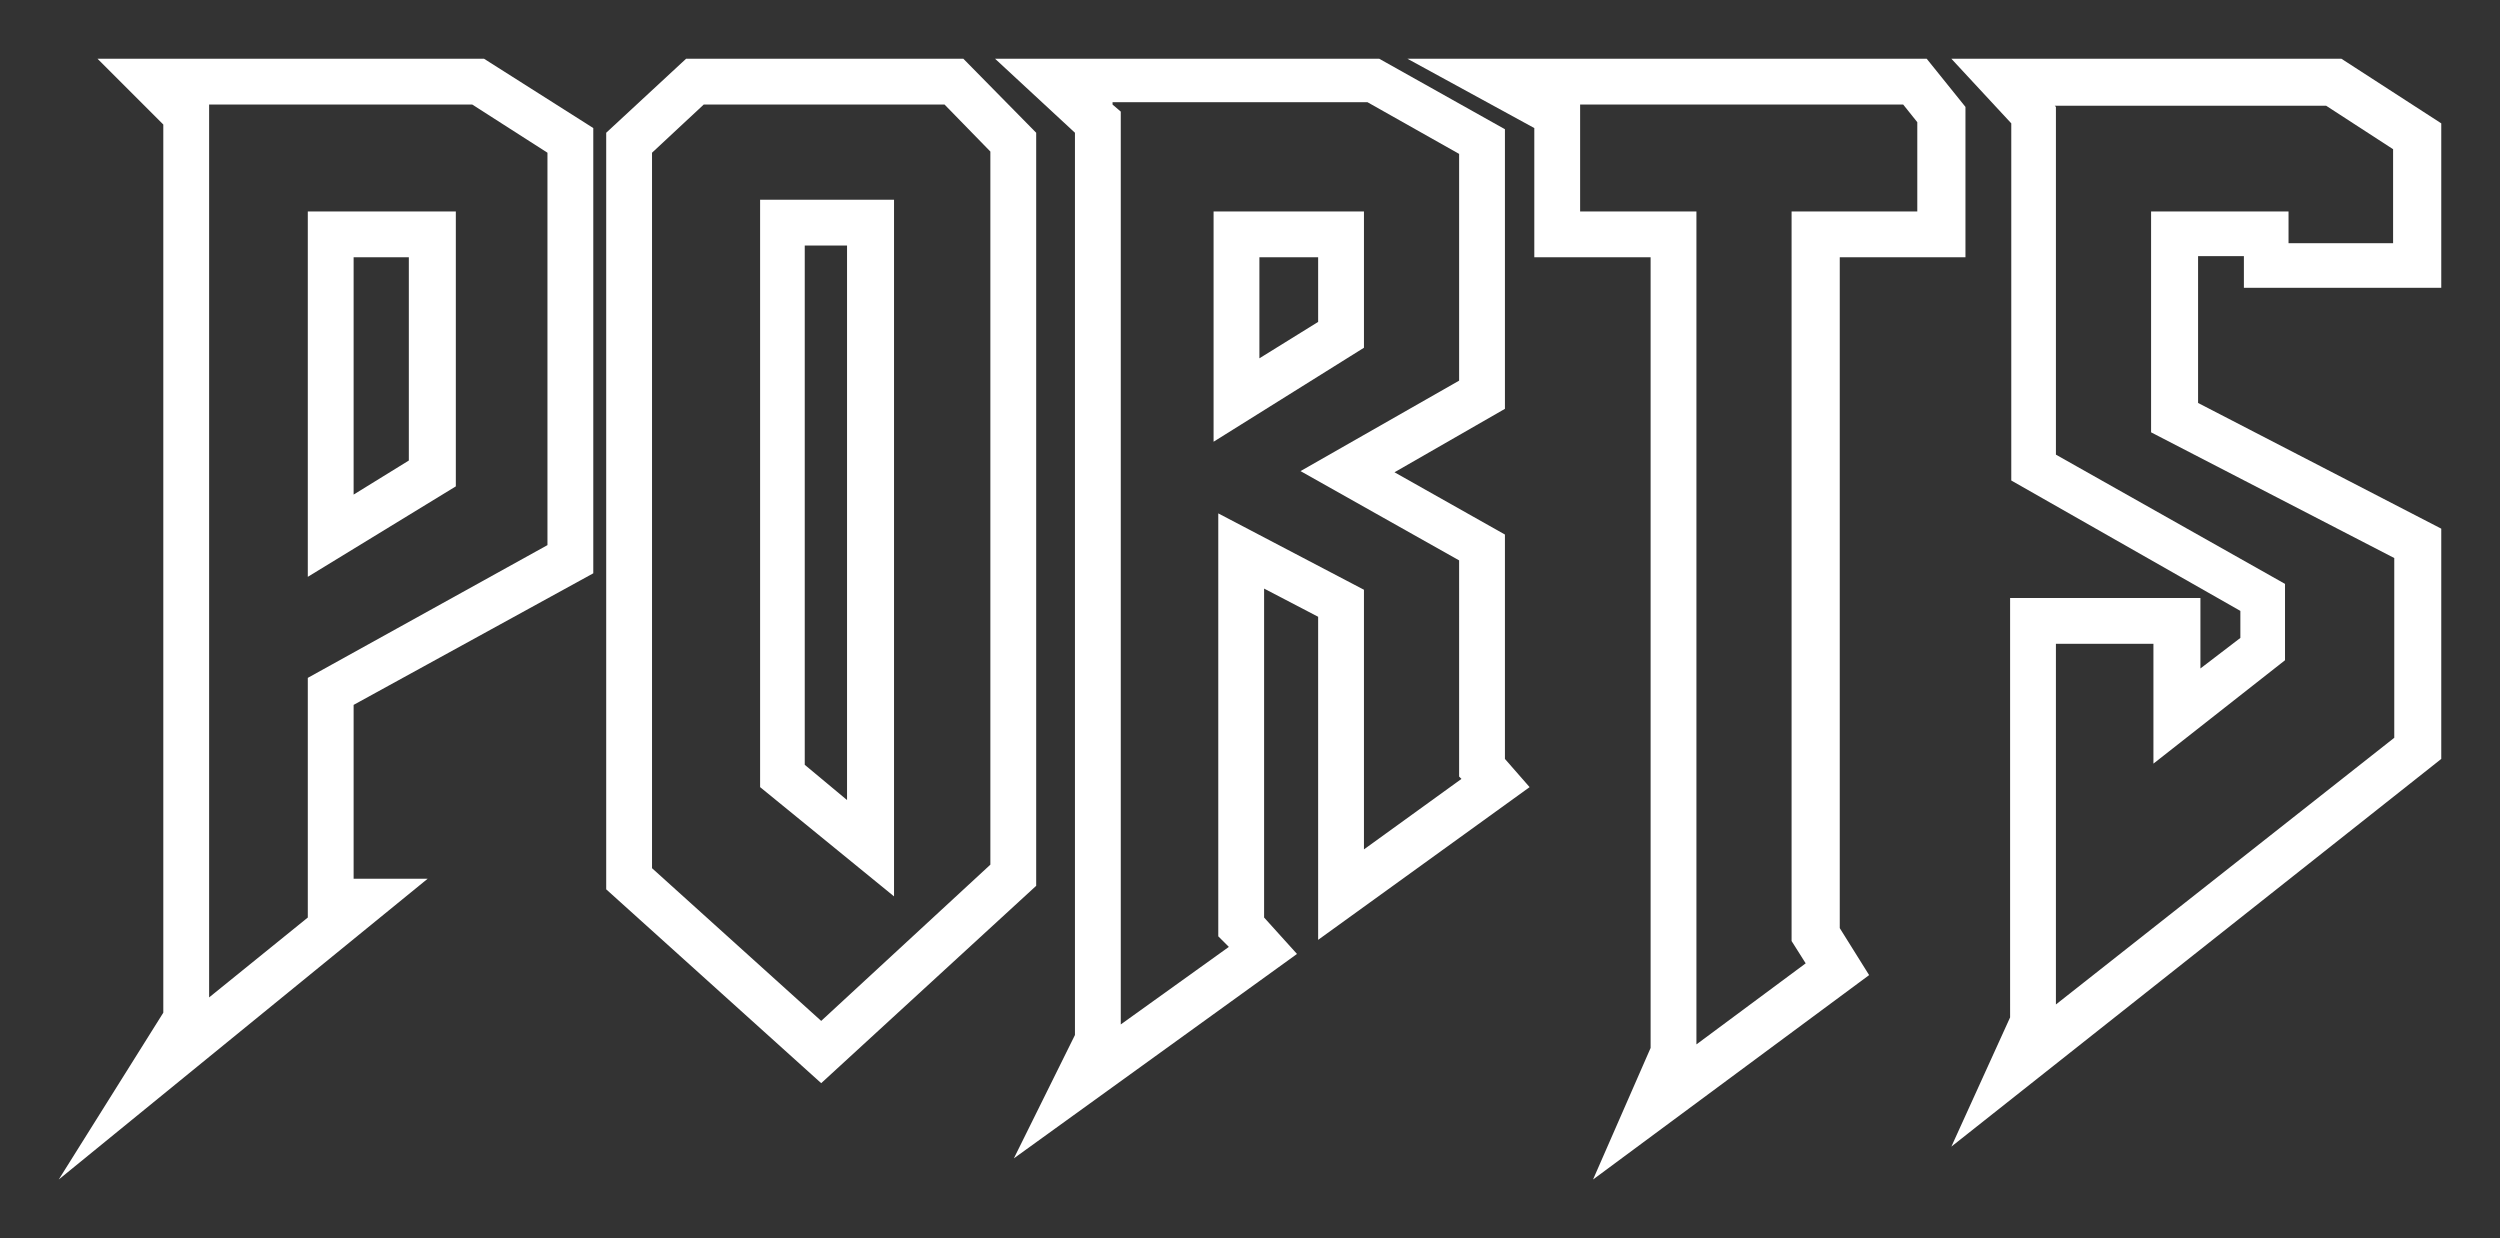 <?xml version="1.0" encoding="UTF-8" standalone="no"?>
<svg
   xmlns:dc="http://purl.org/dc/elements/1.1/"
   xmlns:cc="http://creativecommons.org/ns#"
   xmlns:rdf="http://www.w3.org/1999/02/22-rdf-syntax-ns#"
   xmlns:svg="http://www.w3.org/2000/svg"
   xmlns="http://www.w3.org/2000/svg"
   xmlns:sodipodi="http://sodipodi.sourceforge.net/DTD/sodipodi-0.dtd"
   xmlns:inkscape="http://www.inkscape.org/namespaces/inkscape"
   xml:space="preserve"
   enable-background="new 0 0 206.2 96.9"
   viewBox="0 0 212.8 105.4"
   height="105.4"
   width="212.8"
   y="0px"
   x="0px"
   sodipodi:docname="ports.svg"
   inkscape:version="1.0 (4035a4fb49, 2020-05-01)"
   id="Capa_1"
   version="1.0"><rect x="0" y="0" width="212.8" height="105.4" fill="#333333" stroke="none"/><defs
   id="defs38" />
<sodipodi:namedview
   lock-margins="true"
   inkscape:pagecheckerboard="true"
   inkscape:document-rotation="0"
   showgrid="false"
   pagecolor="#ffffff"
   objecttolerance="10"
   inkscape:zoom="0.61694915"
   inkscape:window-y="0"
   inkscape:window-x="0"
   inkscape:window-width="708"
   inkscape:window-maximized="0"
   inkscape:window-height="480"
   inkscape:pageshadow="2"
   inkscape:pageopacity="0"
   inkscape:cy="42.449998"
   inkscape:cx="192.15"
   inkscape:current-layer="Capa_1"
   id="namedview15"
   guidetolerance="10"
   gridtolerance="10"
   fit-margin-top="5"
   fit-margin-right="5"
   fit-margin-left="5"
   fit-margin-bottom="5"
   borderopacity="1"
   bordercolor="#666666">
	</sodipodi:namedview>
<g
   transform="translate(3.5,4.3)"
   id="g35">
	<g
   id="g5">
		<path
   id="path3"
   d="M 1.5,96.1 10.4,81.9 V 6.3 L 4.8,0.7 H 37.7 L 47,6.6 V 44.5 L 26.6,55.7 v 14.8 h 6.3 z M 14.3,4.6 v 0 76 l 8.4,-6.8 V 53.4 L 43.1,42.1 V 8.7 L 36.7,4.6 Z"
   fill="#ffffff" />
	</g>
	<g
   id="g9">
		<path
   id="path7"
   d="M 66.4,87.9 48.1,71.4 V 7 L 54.9,0.7 H 78.5 L 84.7,7 V 71.1 Z M 52,69.6 66.4,82.6 80.8,69.3 V 8.6 l -3.9,-4 H 56.4 L 52,8.7 Z"
   fill="#ffffff" />
	</g>
	<g
   id="g13">
		<path
   id="path11"
   d="M 82.8,94.3 88,83.8 V 7 L 81.2,0.7 h 32.7 l 10.7,6 v 23.8 l -9.4,5.4 9.4,5.3 v 19.1 l 2.1,2.4 -18,13 V 48.2 l -4.6,-2.4 v 28 l 2.8,3.1 z m 8.4,-89.7 0.7,0.6 v 77.7 l 9.2,-6.6 -0.9,-0.9 v -36 l 12.4,6.5 V 68 l 8.3,-6 -0.2,-0.2 V 43.4 l -13.5,-7.6 13.5,-7.7 V 8.8 L 112.9,4.4 H 91.2 Z"
   fill="#ffffff" />
	</g>
	<g
   id="g17">
		<path
   id="path15"
   d="M 132.1,96.1 137,84.9 V 17.6 h -9.9 V 6.6 L 116.3,0.7 h 44.2 l 3.3,4.1 v 12.8 h -10.7 v 57.1 l 2.5,4 z M 131,13.7 h 9.9 v 70.9 l 9.3,-6.9 -1.2,-1.9 V 13.7 h 10.7 V 6.1 L 158.5,4.6 H 131 Z"
   fill="#ffffff" />
	</g>
	<g
   id="g21">
		<path
   id="path19"
   d="m 162.6,93.3 5,-11 V 46.6 h 16.2 v 6 L 187.2,50 V 47.7 L 167.7,36.6 V 6.2 l -5.1,-5.5 h 33.2 l 8.5,5.5 v 14 h -16.8 v -2.7 h -3.9 V 30 l 20.7,10.7 v 19.6 z m 8.9,-42.8 V 81.2 L 200.3,58.5 V 43.2 L 179.6,32.5 V 13.7 h 11.7 v 2.7 h 8.9 v -8 l -5.7,-3.7 h -23.1 l 0.1,0.1 v 29.6 l 19.5,11 v 6.5 l -11.2,8.8 V 50.5 Z"
   fill="#ffffff" />
	</g>
	<g
   id="g25">
		<path
   id="path23"
   d="M 22.7,44.8 V 13.7 h 12.6 v 23.4 z m 3.9,-27.2 v 20.2 l 4.7,-2.9 V 17.6 Z"
   fill="#ffffff" />
	</g>
	<g
   id="g29">
		<path
   id="path27"
   d="M 72.6,72 61.2,62.7 v -50 H 72.6 Z M 65,60.8 l 3.6,3 V 16.6 H 65 Z"
   fill="#ffffff" />
	</g>
	<g
   id="g33">
		<path
   id="path31"
   d="M 99.8,33.3 V 13.7 h 12.8 v 11.6 z m 3.9,-15.7 v 8.6 l 5,-3.1 v -5.5 z"
   fill="#ffffff" />
	</g>
</g>
</svg>

